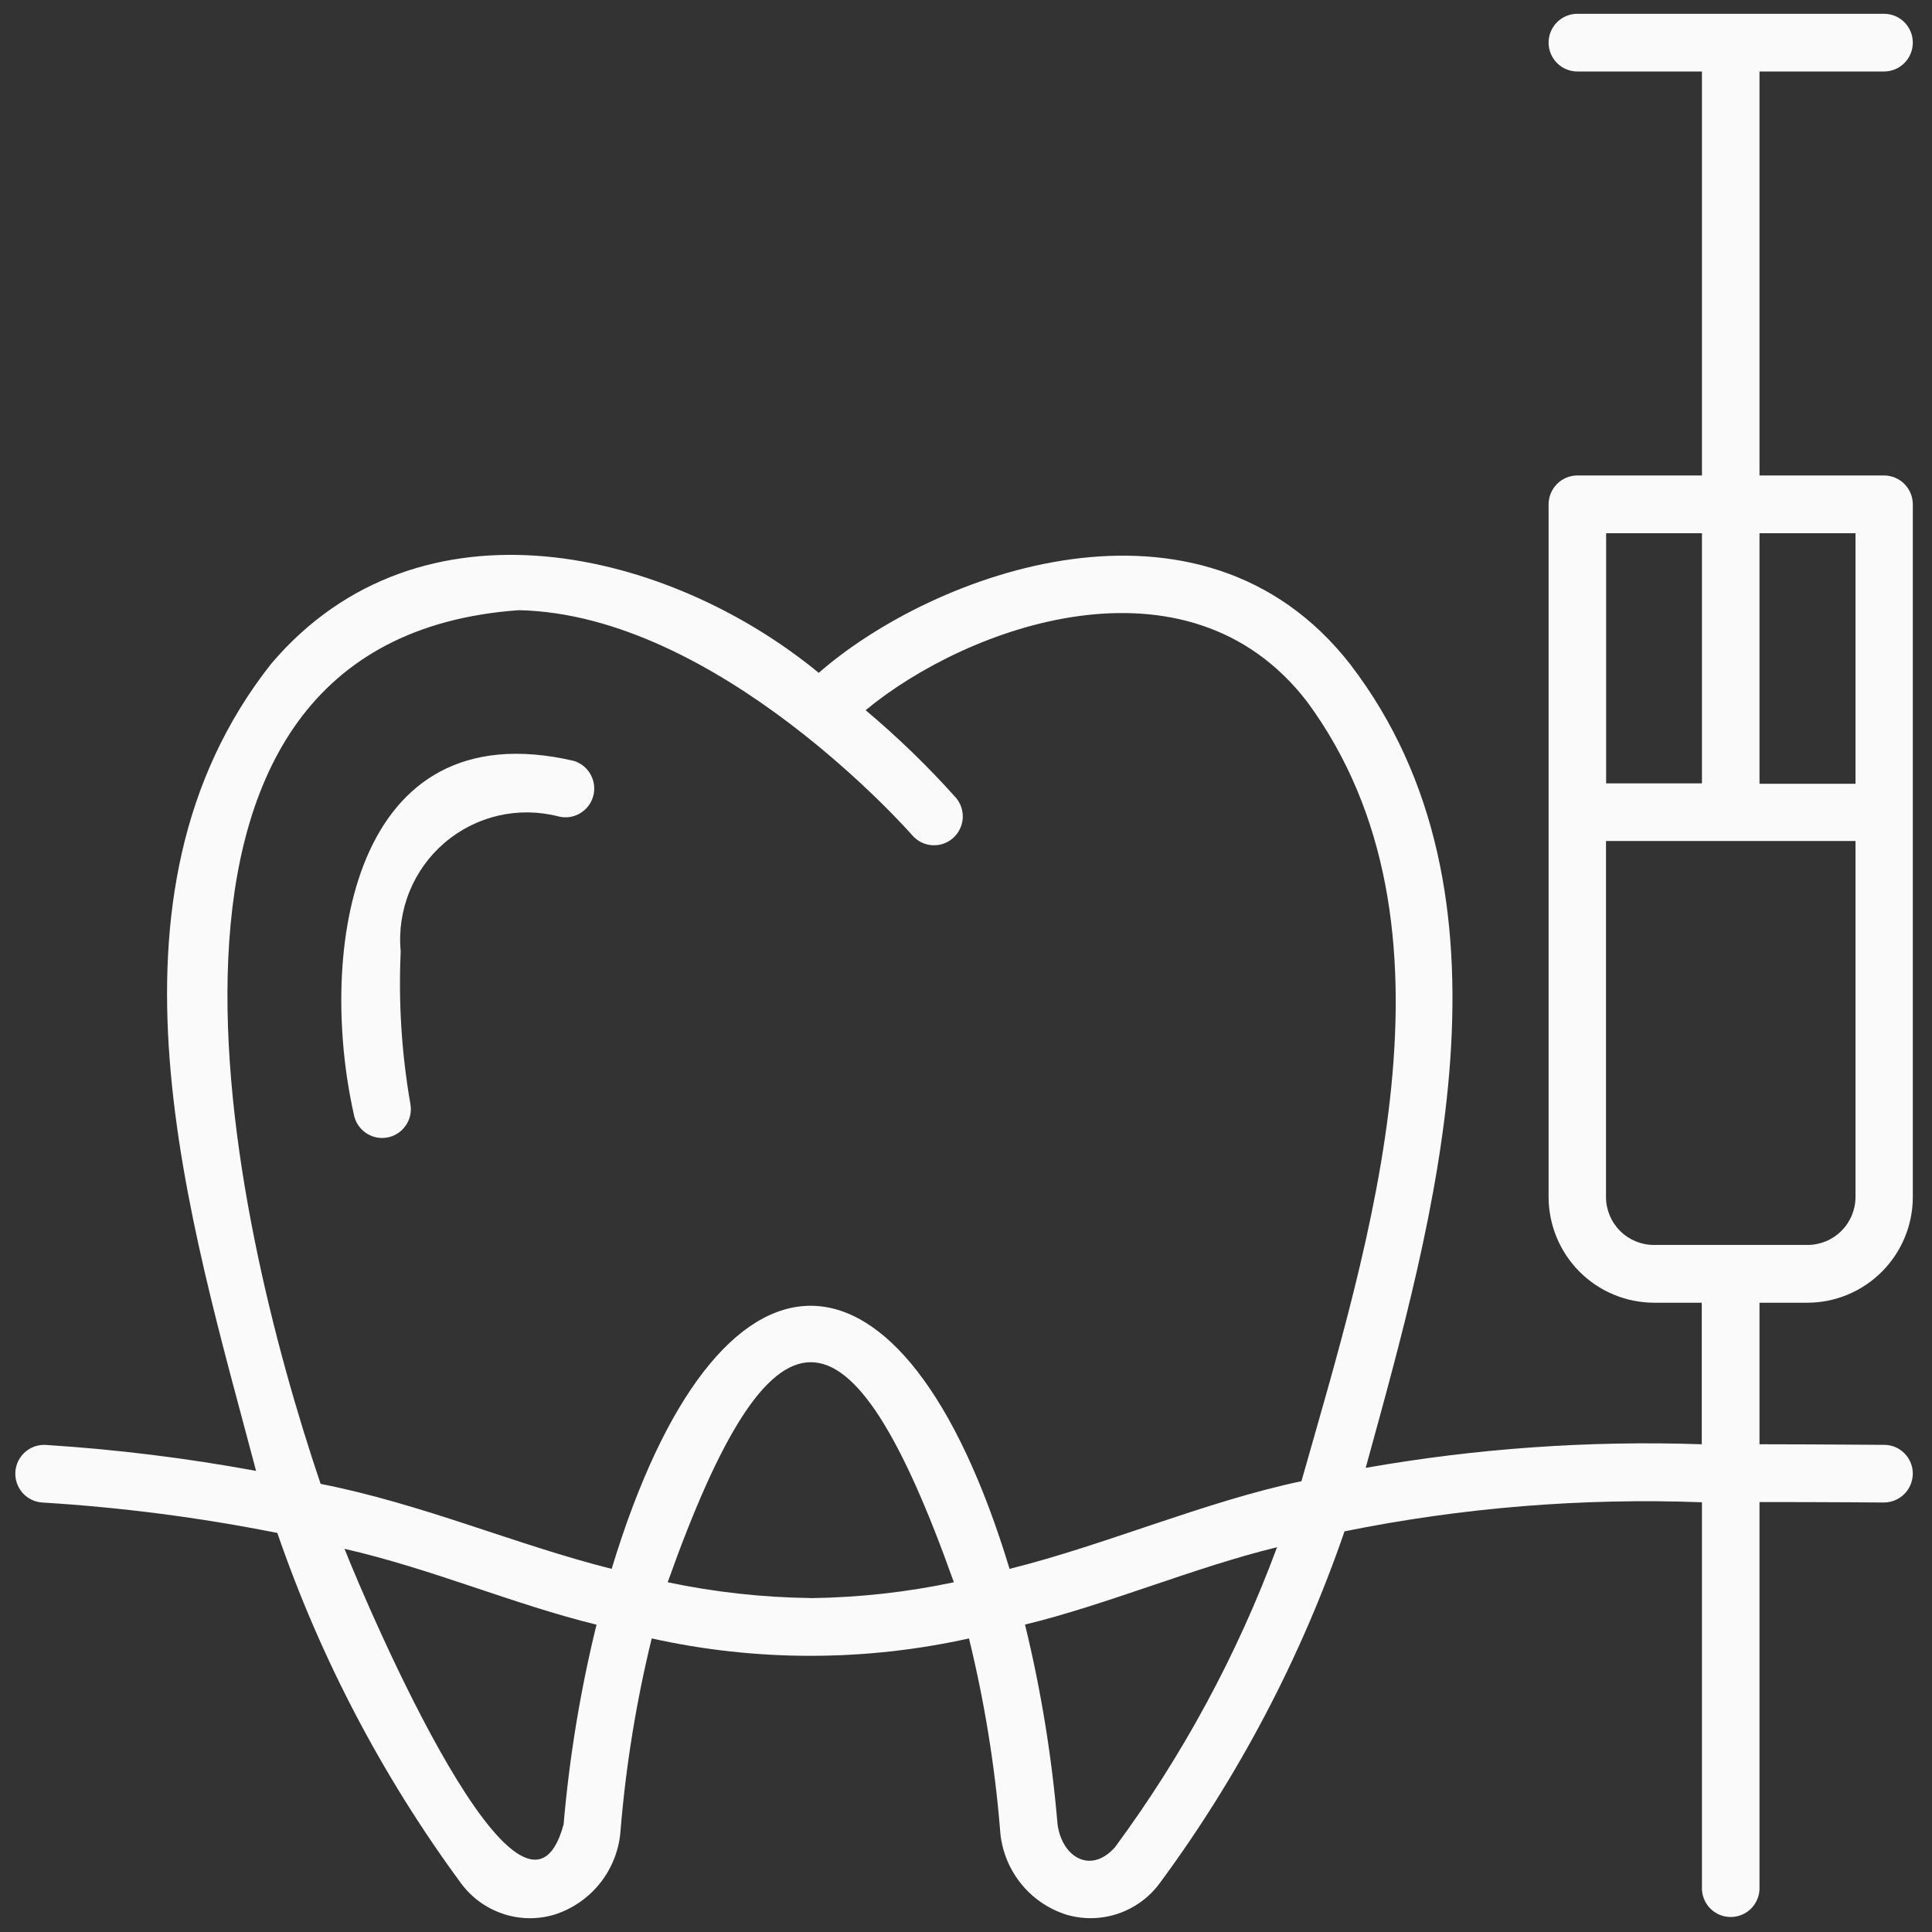 <svg width="42" height="42" viewBox="0 0 42 42" fill="none" xmlns="http://www.w3.org/2000/svg">
<rect x="0" y="0" width="42" height="42" fill="#333333" stroke="none"/>
<g id="Layer 1">
<path id="anesthesia" d="M40.958 10.336H38.25V1.554H40.958C41.124 1.554 41.283 1.488 41.4 1.37C41.517 1.253 41.583 1.093 41.583 0.927C41.583 0.761 41.517 0.601 41.4 0.484C41.283 0.366 41.124 0.3 40.958 0.3L34.29 0.3C34.124 0.3 33.965 0.366 33.848 0.484C33.731 0.601 33.665 0.761 33.665 0.927C33.665 1.093 33.731 1.253 33.848 1.37C33.965 1.488 34.124 1.554 34.29 1.554H36.999V10.336H34.29C34.124 10.337 33.965 10.403 33.848 10.521C33.731 10.639 33.665 10.799 33.665 10.965V26.02C33.666 26.629 33.907 27.213 34.336 27.644C34.765 28.075 35.347 28.318 35.954 28.32H36.995V31.397C34.548 31.314 32.1 31.486 29.689 31.91C31.185 26.461 33.209 19.478 29.355 14.444C26.104 10.272 20.277 12.459 17.799 14.627C14.553 11.957 9.143 10.615 5.9 14.424C1.896 19.491 4.119 26.492 5.567 31.976C4.058 31.698 2.533 31.509 1.001 31.412C0.836 31.4 0.673 31.455 0.548 31.565C0.422 31.674 0.346 31.828 0.334 31.994C0.323 32.16 0.378 32.324 0.487 32.45C0.596 32.575 0.75 32.652 0.915 32.663C2.633 32.768 4.341 32.989 6.029 33.325C6.967 36.05 8.312 38.616 10.018 40.935C10.245 41.245 10.561 41.478 10.924 41.601C11.287 41.725 11.68 41.733 12.047 41.624C12.447 41.498 12.799 41.254 13.057 40.923C13.315 40.592 13.467 40.19 13.492 39.771C13.608 38.371 13.834 36.982 14.168 35.618C16.439 36.122 18.793 36.122 21.065 35.618C21.399 36.982 21.625 38.37 21.74 39.769C21.765 40.189 21.917 40.591 22.175 40.922C22.433 41.254 22.785 41.498 23.185 41.624C23.553 41.732 23.946 41.724 24.309 41.6C24.673 41.476 24.989 41.243 25.216 40.933C26.933 38.605 28.286 36.028 29.229 33.29C31.785 32.773 34.393 32.561 36.999 32.658V41.08C37.007 41.24 37.077 41.392 37.193 41.502C37.31 41.613 37.464 41.674 37.624 41.674C37.784 41.674 37.939 41.613 38.055 41.502C38.171 41.392 38.241 41.24 38.25 41.08V32.653C39.702 32.653 40.927 32.663 40.953 32.663C41.118 32.663 41.277 32.598 41.395 32.482C41.512 32.366 41.58 32.208 41.583 32.042C41.584 31.96 41.569 31.878 41.538 31.802C41.507 31.725 41.462 31.656 41.404 31.597C41.347 31.538 41.278 31.491 41.203 31.459C41.127 31.427 41.046 31.41 40.964 31.41C40.861 31.41 39.663 31.399 38.25 31.397V28.32H39.291C39.898 28.319 40.481 28.077 40.911 27.645C41.341 27.214 41.583 26.63 41.583 26.02V10.965C41.583 10.799 41.517 10.639 41.4 10.521C41.283 10.403 41.124 10.337 40.958 10.336ZM12.252 39.661C11.381 42.881 8.017 35 7.489 33.67C9.374 34.099 11.162 34.877 12.968 35.319C12.617 36.746 12.378 38.199 12.252 39.663V39.661ZM17.62 34.74C16.576 34.727 15.537 34.612 14.515 34.397C16.784 28.019 18.468 28.019 20.736 34.397C19.711 34.614 18.667 34.729 17.62 34.742V34.74ZM24.233 40.163C23.709 40.748 23.087 40.374 22.99 39.659C22.867 38.196 22.631 36.744 22.283 35.317C24.058 34.887 25.963 34.073 27.762 33.635C26.898 35.968 25.71 38.166 24.233 40.165V40.163ZM28.292 32.2C26.195 32.642 24.018 33.591 21.947 34.106C19.636 26.478 15.607 26.482 13.297 34.106C11.196 33.576 9.196 32.697 6.97 32.258C5.001 26.441 2.15 13.916 11.279 13.265C15.614 13.355 19.792 18.111 19.834 18.161C19.943 18.286 20.097 18.363 20.262 18.374C20.428 18.386 20.591 18.331 20.716 18.221C20.841 18.112 20.917 17.957 20.929 17.791C20.94 17.625 20.885 17.461 20.776 17.336C20.169 16.658 19.514 16.024 18.818 15.439C21.01 13.624 25.804 11.856 28.416 15.256C32.001 20.125 29.753 27.037 28.292 32.202V32.2ZM34.916 11.592H36.999V17.03H34.916V11.592ZM40.337 26.02C40.337 26.297 40.227 26.563 40.031 26.758C39.836 26.954 39.571 27.064 39.294 27.064H35.954C35.678 27.064 35.413 26.954 35.218 26.758C35.023 26.562 34.913 26.297 34.913 26.02V18.283H40.337V26.02ZM40.337 17.039H38.25V11.592H40.337V17.039ZM12.139 17.748C11.711 17.637 11.263 17.632 10.832 17.731C10.402 17.831 10.002 18.033 9.665 18.321C9.329 18.608 9.067 18.973 8.901 19.384C8.735 19.794 8.669 20.239 8.711 20.681C8.66 21.793 8.731 22.907 8.922 24.003C8.951 24.167 8.914 24.336 8.818 24.472C8.723 24.608 8.578 24.701 8.415 24.729C8.251 24.758 8.084 24.72 7.948 24.625C7.812 24.529 7.72 24.384 7.691 24.22C6.906 20.708 7.626 15.411 12.479 16.542C12.634 16.591 12.765 16.698 12.842 16.842C12.92 16.986 12.939 17.154 12.895 17.311C12.85 17.469 12.746 17.602 12.605 17.684C12.464 17.766 12.297 17.789 12.139 17.748Z" fill="#FAFAFA"/>
</g>
</svg>
